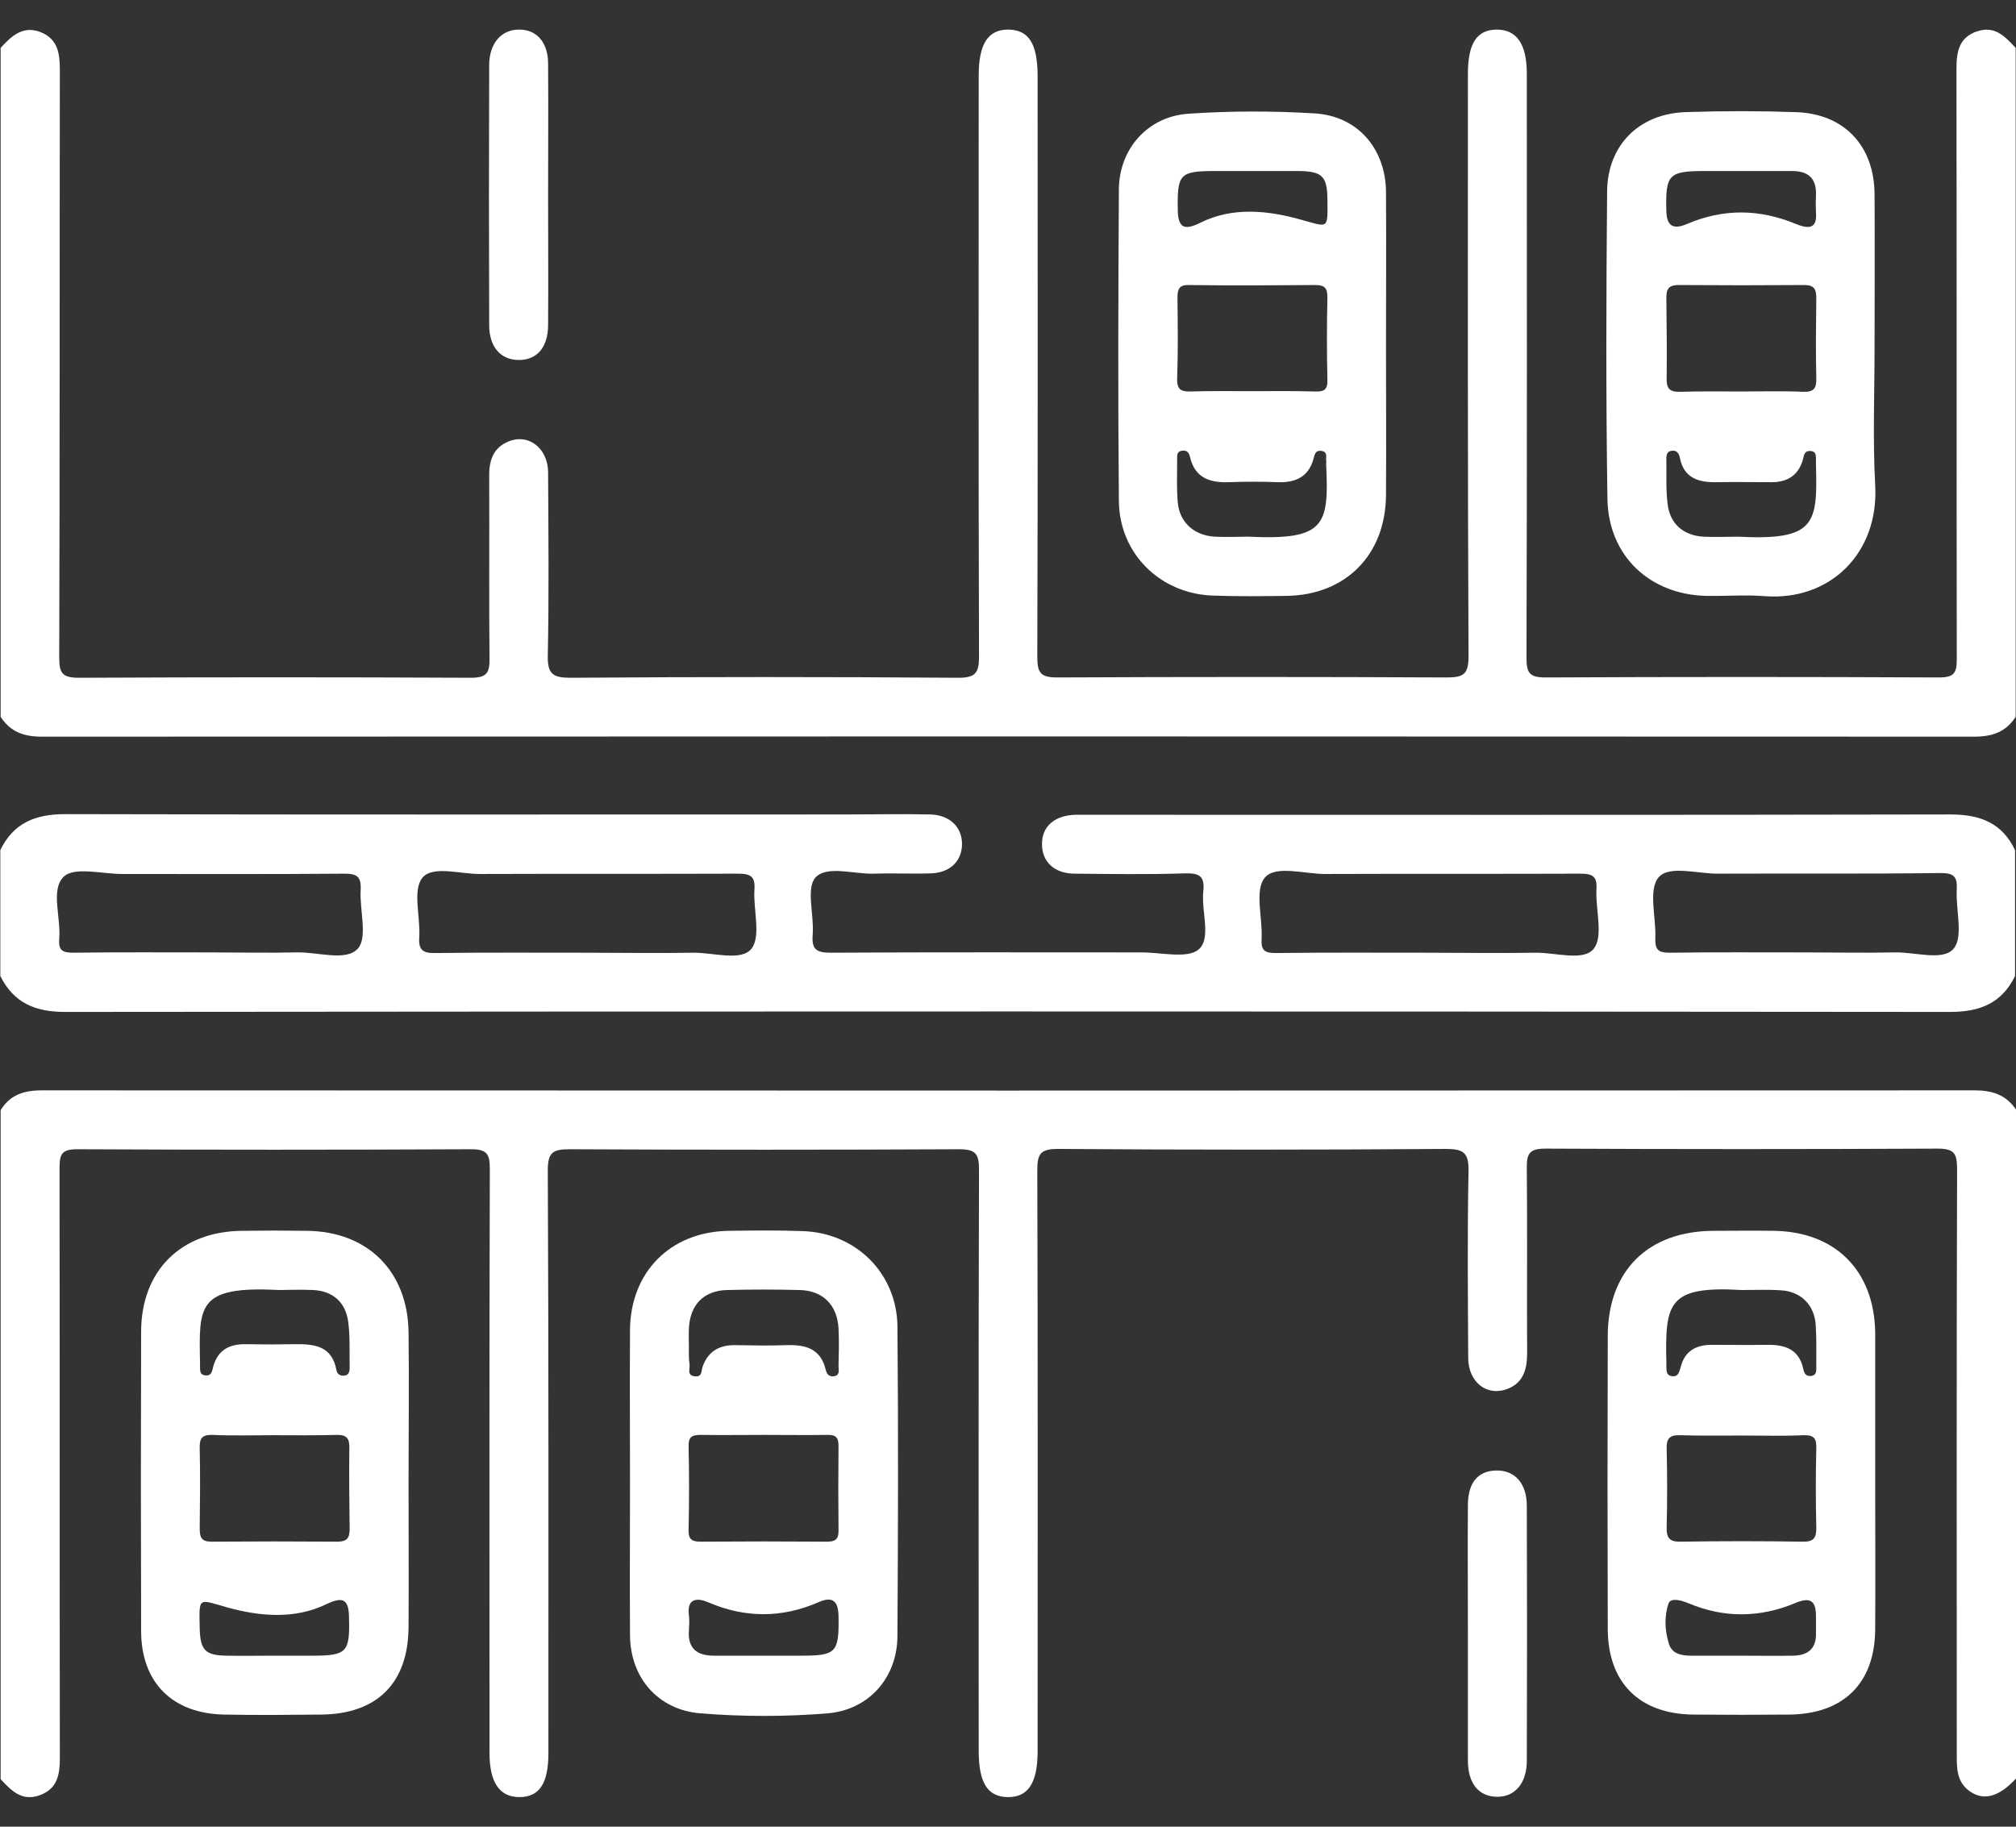 <svg width="64" height="58" viewBox="0 0 64 58" fill="none" xmlns="http://www.w3.org/2000/svg">
<rect x="0" y="0" width="64" height="58" fill="#333333" stroke="none"/>
<path d="M62.68 34.62C42.23 34.63 21.78 34.63 1.33 34.62C0.76 34.62 0.32 34.76 0.02 35.25C0.02 42.33 0.02 49.41 0.02 56.49C0.36 56.86 0.71 57.22 1.29 56.99C1.83 56.78 1.9 56.33 1.9 55.82C1.89 49.57 1.9 43.33 1.89 37.08C1.89 36.63 1.97 36.49 2.46 36.49C6.62 36.51 10.79 36.51 14.95 36.49C15.45 36.49 15.55 36.63 15.55 37.11C15.53 43.29 15.54 49.48 15.54 55.66C15.54 56.6 15.86 57.06 16.49 57.06C17.13 57.06 17.41 56.62 17.41 55.65C17.41 49.49 17.42 43.32 17.39 37.16C17.39 36.59 17.55 36.49 18.08 36.49C22.2 36.51 26.33 36.51 30.45 36.49C30.99 36.49 31.08 36.65 31.08 37.15C31.06 43.29 31.07 49.43 31.07 55.58C31.07 56.61 31.35 57.05 31.99 57.06C32.64 57.07 32.94 56.61 32.94 55.6C32.94 49.46 32.95 43.32 32.93 37.17C32.93 36.64 33.02 36.48 33.59 36.48C37.69 36.51 41.79 36.51 45.9 36.48C46.46 36.48 46.63 36.6 46.62 37.18C46.58 39.16 46.6 41.14 46.61 43.11C46.61 43.9 47.22 44.36 47.88 44.09C48.37 43.89 48.48 43.46 48.48 42.96C48.47 41 48.49 39.05 48.47 37.09C48.46 36.61 48.57 36.47 49.07 36.47C53.21 36.49 57.36 36.49 61.5 36.47C62.04 36.47 62.13 36.62 62.13 37.12C62.11 43.32 62.12 49.53 62.12 55.73C62.12 56.13 62.12 56.53 62.46 56.82C62.92 57.2 63.43 57.09 64 56.47C64 49.39 64 42.31 64 35.23C63.68 34.76 63.25 34.62 62.68 34.62Z" fill="white"/>
<path d="M62.78 0.99C62.19 1.18 62.11 1.64 62.11 2.18C62.12 8.43 62.11 14.67 62.12 20.92C62.12 21.37 62.04 21.51 61.55 21.51C57.39 21.49 53.22 21.49 49.06 21.51C48.56 21.51 48.46 21.37 48.46 20.89C48.48 14.71 48.47 8.52 48.47 2.34C48.47 1.4 48.15 0.94 47.52 0.94C46.88 0.94 46.6 1.38 46.6 2.35C46.6 8.51 46.59 14.68 46.62 20.84C46.62 21.41 46.46 21.51 45.93 21.51C41.81 21.49 37.68 21.49 33.56 21.51C33.02 21.51 32.93 21.35 32.93 20.85C32.95 14.71 32.94 8.57 32.94 2.42C32.94 1.39 32.66 0.95 32.02 0.94C31.37 0.93 31.07 1.39 31.07 2.4C31.07 8.54 31.06 14.68 31.08 20.83C31.08 21.35 30.99 21.52 30.42 21.52C26.32 21.49 22.22 21.49 18.11 21.52C17.55 21.52 17.38 21.4 17.39 20.82C17.43 18.88 17.41 16.95 17.4 15.01C17.4 14.2 16.73 13.72 16.07 14.05C15.62 14.27 15.52 14.69 15.53 15.15C15.54 17.07 15.52 18.98 15.54 20.9C15.55 21.38 15.44 21.52 14.94 21.52C10.8 21.5 6.65 21.5 2.51 21.52C1.97 21.52 1.88 21.37 1.88 20.87C1.9 14.67 1.89 8.46 1.9 2.26C1.9 1.73 1.86 1.25 1.29 1.02C0.72 0.8 0.36 1.15 0.02 1.52C0.02 8.6 0.02 15.68 0.02 22.76C0.33 23.24 0.76 23.39 1.33 23.39C21.78 23.38 42.23 23.38 62.68 23.39C63.25 23.39 63.68 23.24 63.99 22.76C63.99 15.68 63.99 8.6 63.99 1.52C63.66 1.17 63.34 0.81 62.78 0.99Z" fill="white"/>
<path d="M61.92 25.86C52.78 25.88 43.65 25.87 34.51 25.87C34.39 25.87 34.26 25.87 34.14 25.87C33.47 25.89 33.06 26.25 33.08 26.83C33.09 27.38 33.49 27.74 34.12 27.74C35.29 27.75 36.45 27.77 37.62 27.73C38.08 27.72 38.25 27.82 38.2 28.3C38.13 28.93 38.46 29.78 38.06 30.14C37.71 30.45 36.87 30.24 36.25 30.24C32.96 30.24 29.67 30.23 26.38 30.25C25.92 30.25 25.76 30.15 25.8 29.67C25.85 29.05 25.58 28.2 25.89 27.86C26.25 27.47 27.11 27.76 27.75 27.74C28.35 27.72 28.96 27.75 29.56 27.73C30.15 27.71 30.53 27.35 30.54 26.82C30.55 26.27 30.16 25.88 29.54 25.86C28.67 25.84 27.79 25.86 26.92 25.86C18.64 25.86 10.35 25.87 2.07 25.85C1.12 25.85 0.43 26.13 0.01 26.99C0.01 28.32 0.01 29.66 0.01 30.99C0.44 31.85 1.12 32.13 2.07 32.13C22.02 32.11 41.97 32.11 61.91 32.13C62.86 32.13 63.55 31.85 63.97 30.99C63.97 29.66 63.97 28.32 63.97 26.99C63.56 26.14 62.88 25.86 61.92 25.86ZM11.36 30.12C10.99 30.53 10.11 30.23 9.45 30.24C8.51 30.26 7.58 30.24 6.64 30.24C5.2 30.24 3.77 30.23 2.33 30.25C1.98 30.25 1.85 30.17 1.88 29.81C1.94 29.13 1.6 28.25 2.02 27.84C2.35 27.51 3.24 27.75 3.88 27.75C6.23 27.75 8.58 27.76 10.93 27.74C11.33 27.74 11.47 27.83 11.45 28.25C11.41 28.89 11.68 29.76 11.36 30.12ZM23.85 30.13C23.52 30.53 22.64 30.24 22 30.25C20.88 30.27 19.75 30.25 18.63 30.25C17.03 30.25 15.43 30.24 13.82 30.26C13.42 30.27 13.28 30.16 13.31 29.75C13.35 29.11 13.09 28.26 13.41 27.87C13.74 27.47 14.62 27.76 15.26 27.75C17.99 27.74 20.71 27.75 23.44 27.74C23.84 27.74 23.98 27.84 23.95 28.25C23.91 28.89 24.17 29.74 23.85 30.13ZM50.59 30.13C50.26 30.53 49.38 30.24 48.74 30.25C47.62 30.27 46.49 30.25 45.37 30.25C43.75 30.25 42.12 30.24 40.5 30.26C40.15 30.26 40.03 30.18 40.05 29.81C40.09 29.15 39.82 28.27 40.15 27.87C40.49 27.46 41.4 27.75 42.06 27.75C44.76 27.74 47.47 27.75 50.17 27.74C50.57 27.74 50.71 27.83 50.68 28.25C50.65 28.89 50.91 29.74 50.59 30.13ZM62.02 30.12C61.69 30.52 60.81 30.23 60.18 30.24C59.22 30.26 58.27 30.24 57.31 30.24C55.87 30.24 54.44 30.23 53 30.25C52.65 30.25 52.54 30.16 52.55 29.8C52.58 29.14 52.32 28.26 52.65 27.86C52.99 27.46 53.9 27.75 54.56 27.74C56.91 27.73 59.26 27.75 61.61 27.72C62.02 27.72 62.14 27.83 62.12 28.23C62.08 28.89 62.34 29.74 62.02 30.12Z" fill="white"/>
<path d="M38.48 18.91C39.27 18.94 40.06 18.93 40.85 18.92C42.73 18.89 43.99 17.61 44 15.71C44.01 14.15 44 12.59 44 11.03C44 9.39 44.01 7.74 44 6.1C43.99 4.72 43.1 3.68 41.73 3.6C40.4 3.52 39.06 3.52 37.74 3.61C36.44 3.69 35.52 4.73 35.52 6.03C35.5 9.32 35.49 12.61 35.52 15.9C35.53 17.56 36.81 18.84 38.48 18.91ZM39.62 17.04C39.35 17.04 38.96 17.06 38.56 17.04C37.91 17 37.45 16.59 37.39 15.96C37.35 15.51 37.37 15.05 37.37 14.59C37.37 14.47 37.35 14.33 37.53 14.31C37.69 14.29 37.75 14.38 37.78 14.52C37.94 15.18 38.41 15.33 39.01 15.31C39.53 15.29 40.05 15.29 40.57 15.31C41.14 15.33 41.55 15.13 41.7 14.56C41.74 14.4 41.78 14.28 41.97 14.32C42.15 14.36 42.09 14.51 42.1 14.62C42.11 14.66 42.1 14.7 42.1 14.74C42.19 16.68 42.08 17.16 39.62 17.04ZM38.61 5.43C39.01 5.43 39.4 5.43 39.8 5.43C40.28 5.43 40.76 5.43 41.24 5.43C41.97 5.44 42.13 5.6 42.14 6.3C42.15 7.34 42.19 7.21 41.21 6.95C40.21 6.68 39.12 6.57 38.11 7.07C37.59 7.33 37.4 7.23 37.39 6.67C37.37 5.51 37.45 5.43 38.61 5.43ZM37.38 9.46C37.38 9.18 37.43 9.04 37.75 9.05C39.08 9.07 40.42 9.06 41.75 9.05C42.05 9.05 42.14 9.14 42.14 9.44C42.12 10.31 42.12 11.19 42.14 12.06C42.15 12.39 42.02 12.44 41.74 12.43C41.07 12.41 40.41 12.42 39.74 12.42C39.09 12.42 38.45 12.41 37.8 12.43C37.48 12.44 37.36 12.36 37.37 12.02C37.4 11.16 37.39 10.31 37.38 9.46Z" fill="white"/>
<path d="M54.17 18.92C54.79 18.93 55.42 18.88 56.04 18.93C58.09 19.08 59.65 17.57 59.53 15.41C59.45 13.94 59.51 12.46 59.51 10.98C59.51 9.38 59.52 7.77 59.51 6.17C59.5 4.62 58.54 3.61 57.01 3.56C55.85 3.52 54.68 3.52 53.51 3.56C52.04 3.61 51.04 4.6 51.02 6.06C50.99 9.33 50.98 12.6 51.03 15.86C51.07 17.66 52.38 18.88 54.17 18.92ZM55.17 17.04C54.9 17.04 54.49 17.06 54.07 17.04C53.44 17 53.01 16.63 52.94 16C52.88 15.53 52.91 15.05 52.9 14.57C52.9 14.43 52.93 14.32 53.09 14.31C53.24 14.3 53.3 14.4 53.33 14.54C53.46 15.19 53.93 15.32 54.5 15.31C55.08 15.3 55.66 15.31 56.25 15.31C56.74 15.31 57.09 15.09 57.23 14.61C57.27 14.47 57.27 14.31 57.47 14.32C57.69 14.33 57.64 14.51 57.65 14.65C57.65 14.69 57.65 14.73 57.65 14.77C57.7 16.63 57.64 17.17 55.17 17.04ZM54.15 5.43C54.52 5.43 54.9 5.43 55.27 5.43C55.81 5.43 56.35 5.43 56.89 5.43C57.4 5.43 57.67 5.66 57.65 6.19C57.64 6.38 57.64 6.56 57.65 6.75C57.7 7.33 57.33 7.24 57.01 7.11C55.85 6.63 54.71 6.62 53.56 7.11C53.12 7.3 52.91 7.18 52.9 6.7C52.87 5.53 52.97 5.43 54.15 5.43ZM52.9 9.45C52.9 9.16 52.99 9.05 53.29 9.05C54.62 9.06 55.95 9.06 57.28 9.05C57.59 9.05 57.66 9.18 57.66 9.46C57.65 10.31 57.64 11.16 57.66 12.01C57.67 12.33 57.58 12.45 57.25 12.44C56.61 12.41 55.96 12.43 55.32 12.43C54.66 12.43 53.99 12.42 53.33 12.44C53 12.45 52.9 12.33 52.91 12.01C52.92 11.15 52.91 10.3 52.9 9.45Z" fill="white"/>
<path d="M16.45 11.43C17.04 11.44 17.4 11.04 17.4 10.31C17.41 8.96 17.4 7.61 17.4 6.26C17.4 4.85 17.41 3.44 17.4 2.02C17.4 1.34 17.03 0.93 16.47 0.94C15.92 0.94 15.54 1.37 15.53 2.04C15.52 4.8 15.52 7.56 15.53 10.33C15.53 11.01 15.89 11.42 16.45 11.43Z" fill="white"/>
<path d="M25.5 39.09C24.71 39.06 23.92 39.07 23.13 39.08C21.28 39.11 20.01 40.39 20 42.24C19.99 43.84 20 45.45 20 47.05C20 48.67 19.99 50.3 20 51.92C20.01 53.27 20.89 54.29 22.23 54.4C23.58 54.51 24.94 54.51 26.28 54.4C27.58 54.29 28.48 53.27 28.49 51.96C28.51 48.67 28.52 45.38 28.49 42.09C28.46 40.42 27.17 39.15 25.5 39.09ZM21.87 42.75C21.87 42.56 21.86 42.38 21.87 42.19C21.9 41.44 22.33 40.98 23.08 40.96C23.85 40.94 24.62 40.94 25.39 40.96C26.13 40.98 26.58 41.44 26.62 42.18C26.64 42.57 26.63 42.97 26.62 43.37C26.62 43.5 26.68 43.68 26.45 43.7C26.29 43.71 26.24 43.6 26.21 43.48C26.05 42.82 25.57 42.69 24.97 42.71C24.43 42.73 23.89 42.72 23.35 42.71C22.83 42.7 22.47 42.91 22.3 43.41C22.26 43.54 22.29 43.72 22.07 43.7C21.79 43.68 21.91 43.46 21.89 43.32C21.86 43.13 21.87 42.94 21.87 42.75ZM25.41 52.57C25.01 52.57 24.62 52.57 24.22 52.57C23.7 52.57 23.18 52.57 22.66 52.57C22.13 52.57 21.83 52.34 21.87 51.78C21.88 51.61 21.89 51.44 21.87 51.28C21.8 50.74 22.14 50.73 22.47 50.87C23.65 51.38 24.82 51.38 25.99 50.87C26.42 50.68 26.61 50.82 26.62 51.31C26.64 52.48 26.55 52.57 25.41 52.57ZM26.62 48.61C26.62 48.9 26.49 48.95 26.24 48.95C24.91 48.94 23.57 48.94 22.24 48.95C21.93 48.95 21.85 48.85 21.86 48.55C21.88 47.68 21.88 46.8 21.86 45.93C21.85 45.6 21.99 45.56 22.26 45.56C22.93 45.57 23.59 45.56 24.26 45.56C24.93 45.56 25.59 45.57 26.26 45.56C26.53 45.55 26.62 45.64 26.62 45.91C26.61 46.82 26.61 47.71 26.62 48.61Z" fill="white"/>
<path d="M9.74 39.08C9.05 39.07 8.37 39.07 7.68 39.08C5.74 39.1 4.48 40.35 4.48 42.29C4.47 45.45 4.47 48.62 4.48 51.78C4.48 53.42 5.47 54.41 7.12 54.44C8.14 54.46 9.16 54.45 10.18 54.44C11.97 54.43 12.96 53.44 12.97 51.66C12.98 50.12 12.97 48.58 12.97 47.04C12.97 45.46 12.99 43.88 12.97 42.29C12.94 40.36 11.67 39.1 9.74 39.08ZM8.85 40.96C9.11 40.96 9.53 40.94 9.94 40.96C10.56 40.99 10.96 41.34 11.05 41.94C11.12 42.43 11.09 42.93 11.1 43.43C11.1 43.57 11.06 43.68 10.9 43.68C10.78 43.68 10.7 43.62 10.68 43.5C10.54 42.74 9.99 42.67 9.36 42.68C8.84 42.69 8.32 42.69 7.8 42.68C7.28 42.67 6.91 42.87 6.77 43.39C6.73 43.54 6.72 43.69 6.52 43.67C6.31 43.65 6.36 43.47 6.35 43.33C6.35 43.31 6.35 43.29 6.35 43.27C6.32 41.48 6.24 40.82 8.85 40.96ZM9.93 52.57C9.51 52.57 9.1 52.57 8.68 52.57C8.18 52.57 7.68 52.58 7.19 52.57C6.51 52.56 6.36 52.39 6.34 51.71C6.32 50.66 6.28 50.78 7.26 51.05C8.26 51.32 9.35 51.42 10.35 50.94C10.89 50.68 11.08 50.77 11.08 51.39C11.11 52.46 11 52.57 9.93 52.57ZM11.1 48.55C11.1 48.84 11.01 48.95 10.71 48.95C9.38 48.94 8.05 48.94 6.72 48.95C6.41 48.95 6.34 48.83 6.34 48.54C6.35 47.69 6.36 46.84 6.34 45.99C6.33 45.67 6.41 45.55 6.75 45.56C7.39 45.59 8.04 45.57 8.68 45.57C9.34 45.57 10.01 45.58 10.67 45.56C11 45.55 11.1 45.66 11.09 45.99C11.08 46.85 11.09 47.7 11.1 48.55Z" fill="white"/>
<path d="M56.27 39.08C55.65 39.07 55.02 39.08 54.4 39.08C52.32 39.09 51.05 40.34 51.04 42.41C51.03 45.51 51.03 48.61 51.04 51.71C51.04 53.42 52.04 54.42 53.75 54.44C54.77 54.45 55.79 54.45 56.81 54.44C58.53 54.42 59.52 53.44 59.53 51.73C59.54 50.17 59.53 48.61 59.53 47.05C59.53 45.51 59.53 43.97 59.53 42.43C59.53 42.39 59.53 42.35 59.53 42.31C59.5 40.33 58.25 39.09 56.27 39.08ZM55.3 40.96C55.72 40.96 56.13 40.94 56.55 40.97C57.17 41.01 57.59 41.43 57.64 42.04C57.67 42.49 57.66 42.95 57.66 43.41C57.66 43.53 57.67 43.67 57.49 43.69C57.34 43.7 57.28 43.62 57.25 43.48C57.12 42.84 56.67 42.69 56.09 42.7C55.51 42.71 54.93 42.7 54.34 42.7C53.85 42.7 53.49 42.89 53.36 43.39C53.31 43.56 53.28 43.74 53.05 43.69C52.87 43.65 52.91 43.47 52.9 43.32C52.9 43.3 52.9 43.28 52.9 43.26C52.86 41.38 52.94 40.82 55.3 40.96ZM56.93 52.57C56.37 52.58 55.81 52.57 55.25 52.57C54.73 52.57 54.21 52.57 53.69 52.57C53.39 52.57 53.08 52.52 52.98 52.19C52.85 51.77 52.83 51.31 52.97 50.91C53.04 50.72 53.37 50.81 53.59 50.9C54.72 51.38 55.86 51.37 56.99 50.9C57.44 50.71 57.64 50.8 57.65 51.28C57.65 51.47 57.65 51.65 57.65 51.84C57.67 52.34 57.4 52.56 56.93 52.57ZM57.66 48.48C57.67 48.82 57.59 48.96 57.22 48.95C55.93 48.93 54.64 48.93 53.36 48.95C53 48.96 52.9 48.83 52.91 48.49C52.93 47.66 52.93 46.83 52.91 46C52.9 45.68 53 45.56 53.33 45.57C53.99 45.59 54.66 45.58 55.32 45.58C55.96 45.58 56.61 45.6 57.25 45.57C57.59 45.56 57.67 45.67 57.66 45.99C57.64 46.82 57.64 47.65 57.66 48.48Z" fill="white"/>
<path d="M47.5 46.69C46.92 46.7 46.6 47.08 46.6 47.79C46.59 49.14 46.6 50.49 46.6 51.84C46.6 53.19 46.6 54.54 46.6 55.89C46.6 56.63 46.94 57.04 47.52 57.05C48.09 57.06 48.47 56.62 48.47 55.91C48.48 53.21 48.48 50.51 48.47 47.81C48.47 47.1 48.09 46.68 47.5 46.69Z" fill="white"/>
</svg>

